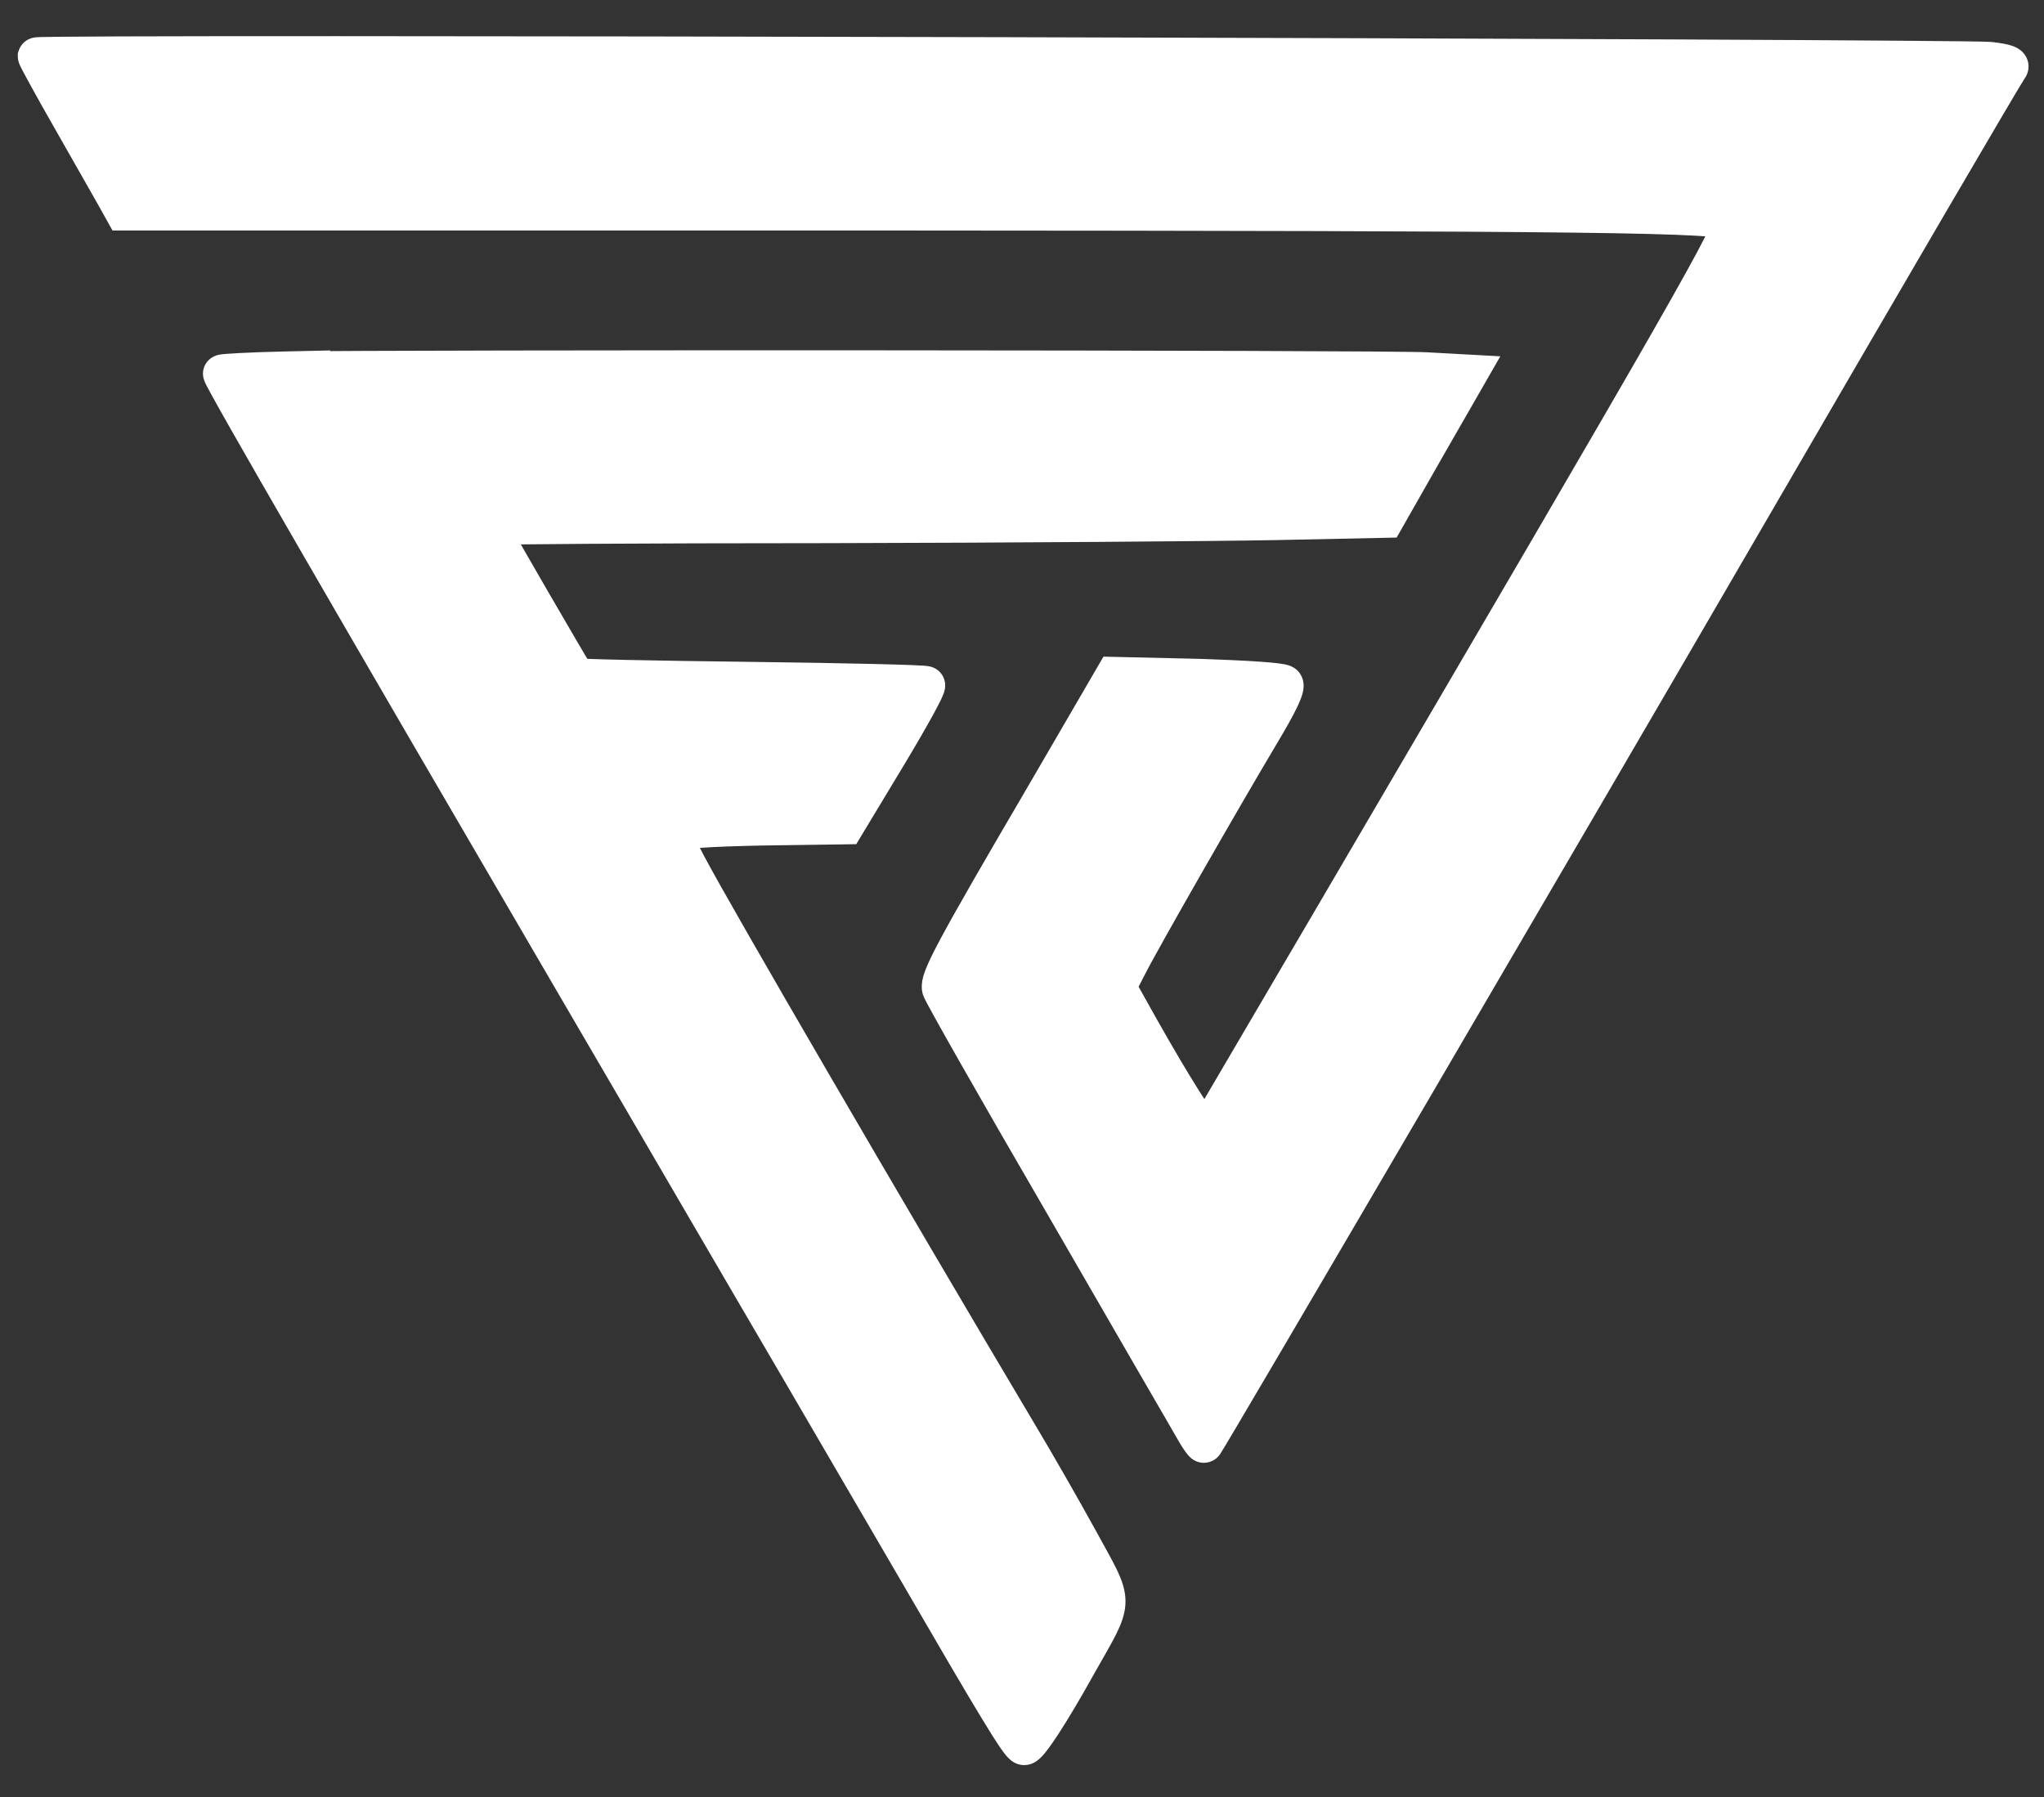 <svg id="e09hciCYquM1" xmlns="http://www.w3.org/2000/svg" xmlns:xlink="http://www.w3.org/1999/xlink" viewBox="0 0 514 452" shape-rendering="geometricPrecision" text-rendering="geometricPrecision"><rect x="0" y="0" width="514" height="452" fill="#333333" stroke="none"/><g transform="matrix(.097 0 0-.096 7.389 441.966)"><path d="M20,4456c0-3,41-79,92-169c50-89,101-179,112-199l21-38h1975c1859-1,2169-5,2191-27c15-15-95-209-1034-1828-160-275-297-512-306-527-9-16-20-26-26-25-12,4-80,113-164,263l-62,112l27,53c33,67,252,453,346,612c48,81,67,122,60,129-6,6-99,12-224,16l-215,5-175-304c-244-421-280-490-274-515c3-12,146-266,318-565c171-299,322-563,336-587c13-24,26-42,27-40c8,8,960,1652,1377,2378c409,712,701,1216,709,1226c7,8-7,13-48,18-81,8-5063,21-5063,12Z" fill="#fff" stroke="#fff" stroke-width="100" stroke-dasharray="20761.779"/><path d="M658,3633c-87-2-158-6-158-8c0-11,358-636,918-1605c113-195,262-454,332-575s176-305,237-410c60-104,197-341,303-525c220-383,278-480,289-480c12,0,68,87,139,216c98,175,97,150,4,322-44,81-116,208-160,282-340,578-786,1352-857,1488-30,57-35,76-26,85c8,8,77,13,224,16l212,3l108,181c59,99,105,183,101,186-3,3-207,8-454,11s-450,7-453,10c-6,7-227,392-227,396c0,2,395,5,878,5c482,1,1005,5,1162,8l285,6l107,190l108,190-108,6c-105,6-2656,7-2964,2Z" fill="#fff" stroke="#fff" stroke-width="100" stroke-dasharray="15118.156"/></g></svg>